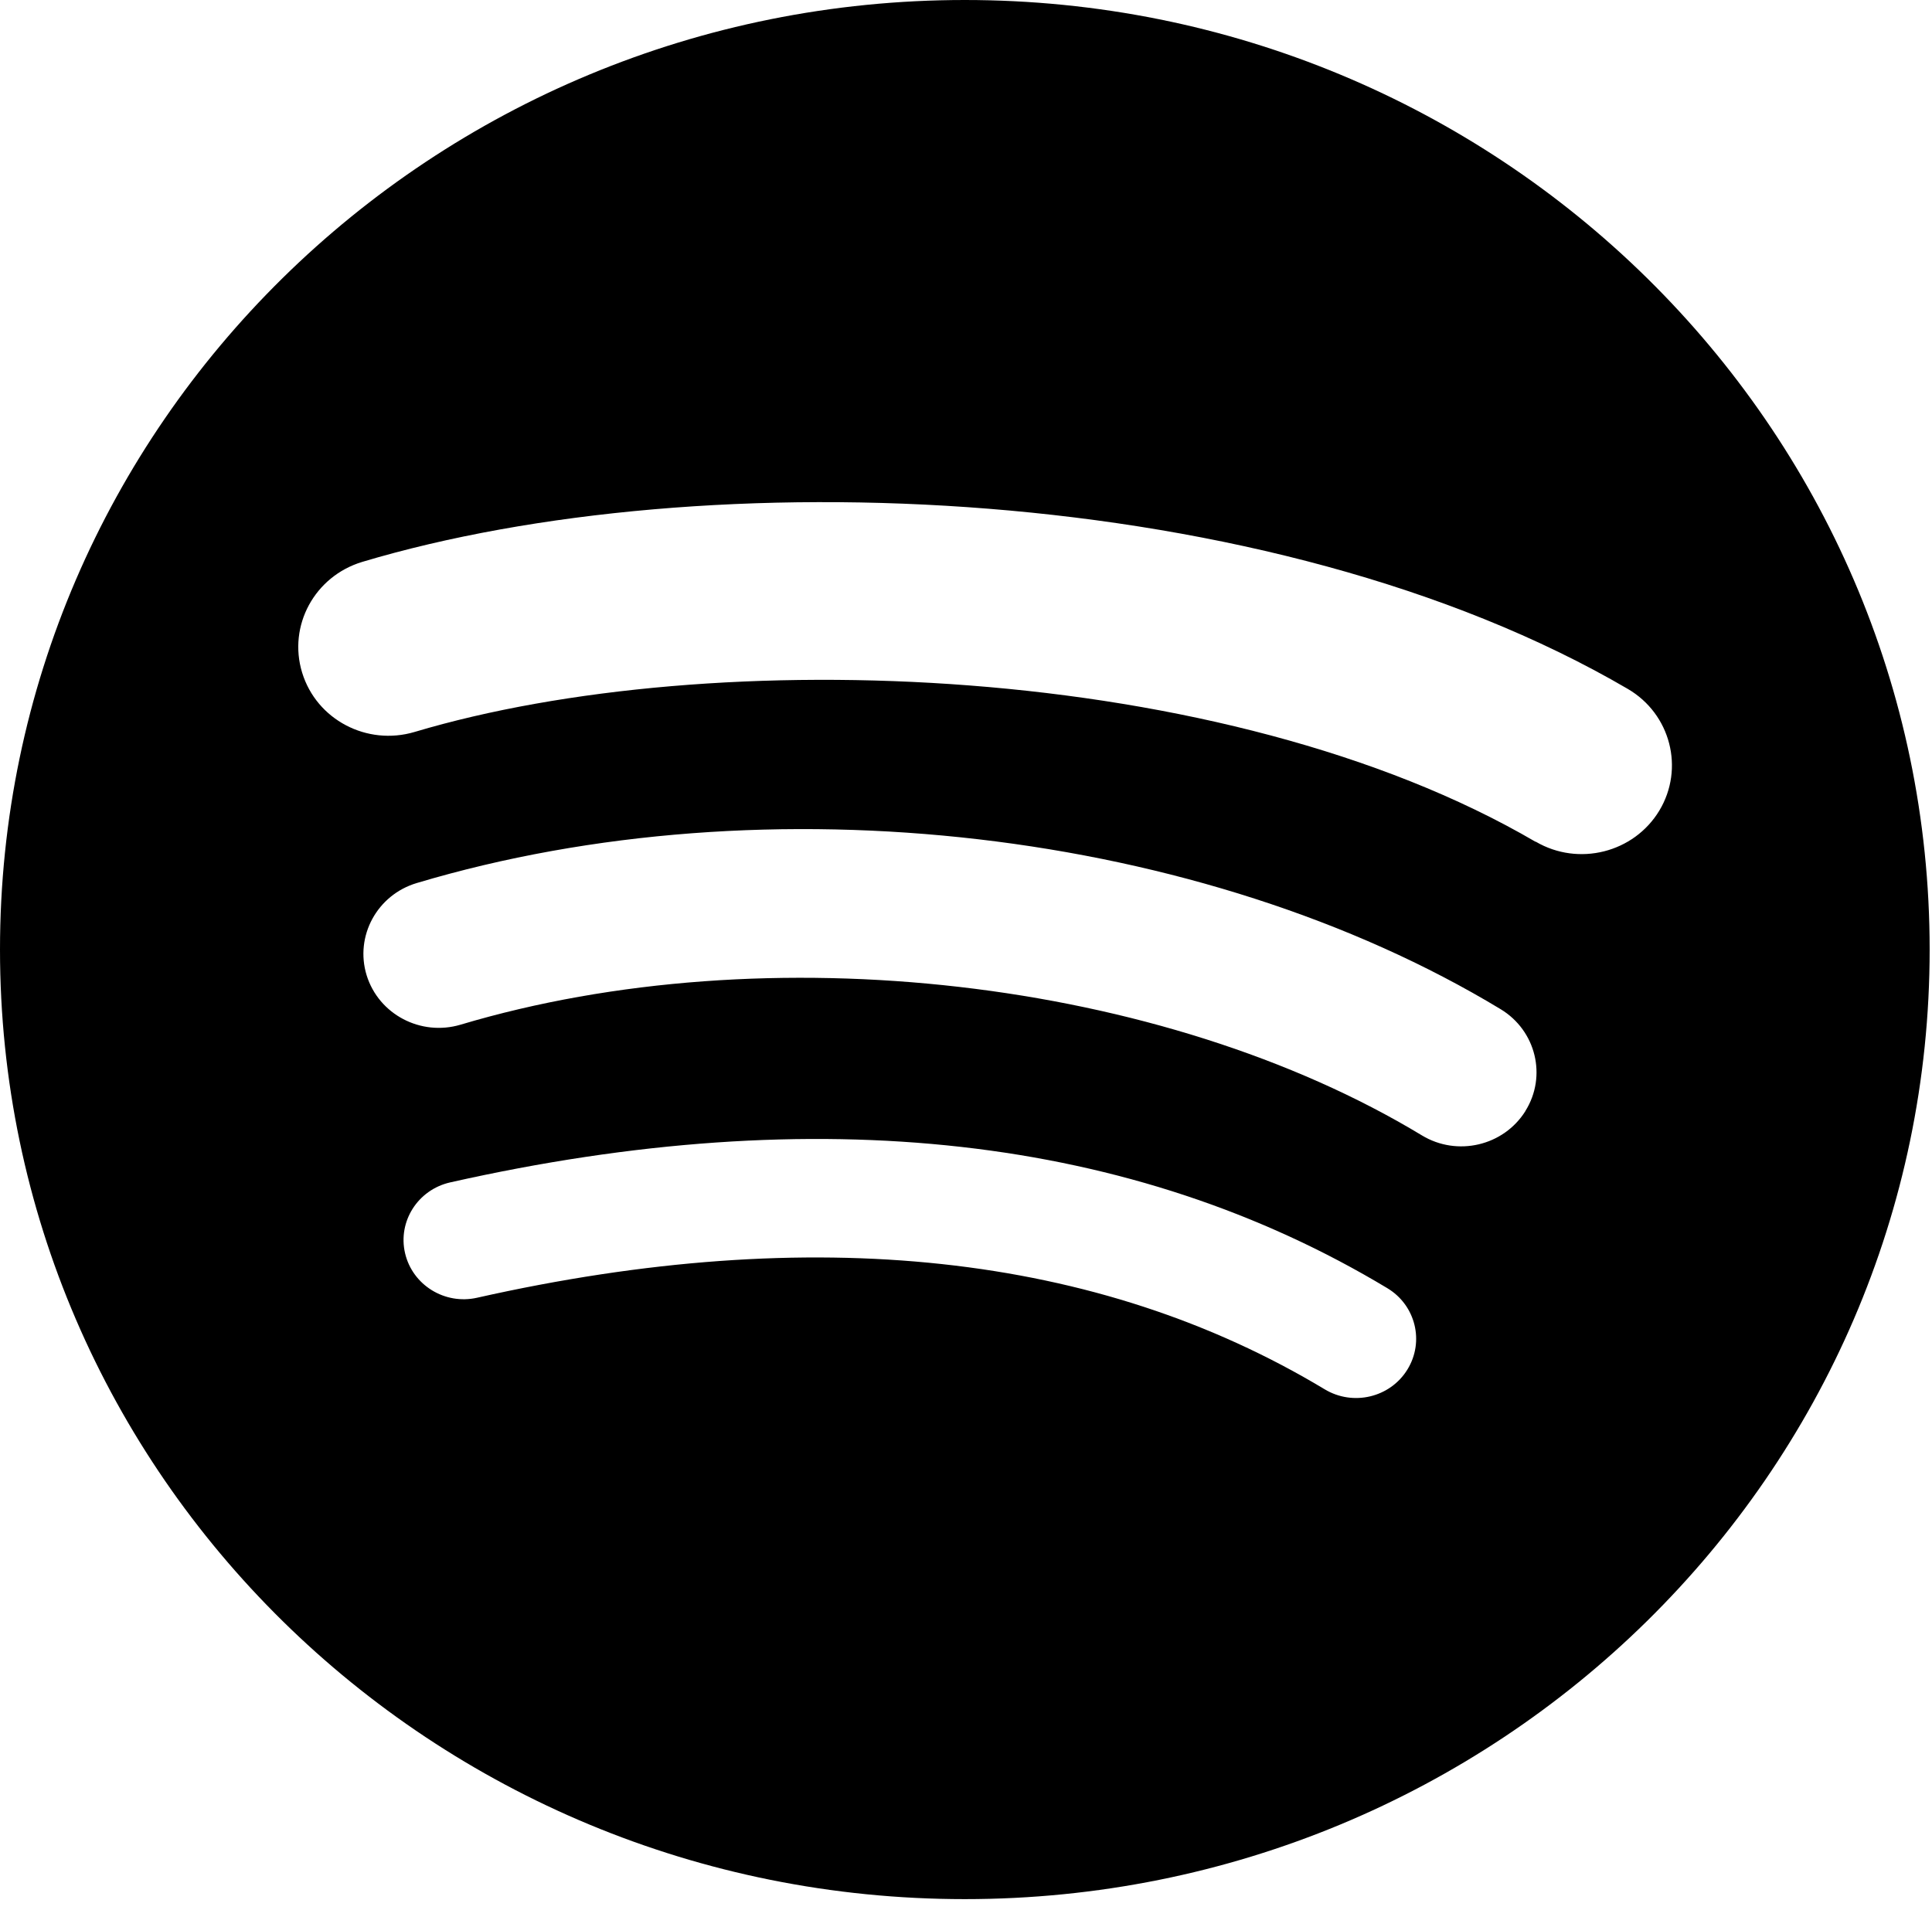 <svg width="88" height="87" viewBox="0 0 88 87" fill="none" xmlns="http://www.w3.org/2000/svg">
<path d="M43.946 0C19.675 0 0 19.367 0 43.26C0 67.152 19.675 86.519 43.946 86.519C68.218 86.519 87.893 67.152 87.893 43.26C87.893 19.367 68.218 0 43.946 0ZM64.103 62.396C63.315 63.672 61.629 64.069 60.34 63.294C50.021 57.084 37.032 55.68 21.732 59.121C20.261 59.455 18.79 58.545 18.451 57.096C18.112 55.648 19.03 54.2 20.508 53.866C37.247 50.098 51.609 51.719 63.191 58.686C64.481 59.461 64.891 61.121 64.103 62.396ZM69.481 50.617C68.485 52.206 66.375 52.7 64.767 51.726C52.957 44.58 34.949 42.51 20.977 46.682C19.167 47.22 17.253 46.214 16.7 44.432C16.153 42.651 17.175 40.767 18.985 40.228C34.949 35.46 54.786 37.767 68.354 45.977C69.963 46.951 70.47 49.028 69.481 50.611V50.617ZM69.943 38.35C55.776 30.07 32.41 29.308 18.887 33.345C16.713 33.992 14.421 32.788 13.763 30.647C13.106 28.506 14.33 26.251 16.504 25.597C32.026 20.957 57.833 21.854 74.142 31.384C76.096 32.525 76.734 35.011 75.581 36.928C74.422 38.85 71.896 39.485 69.95 38.344L69.943 38.35Z" fill="black"/>
</svg>
